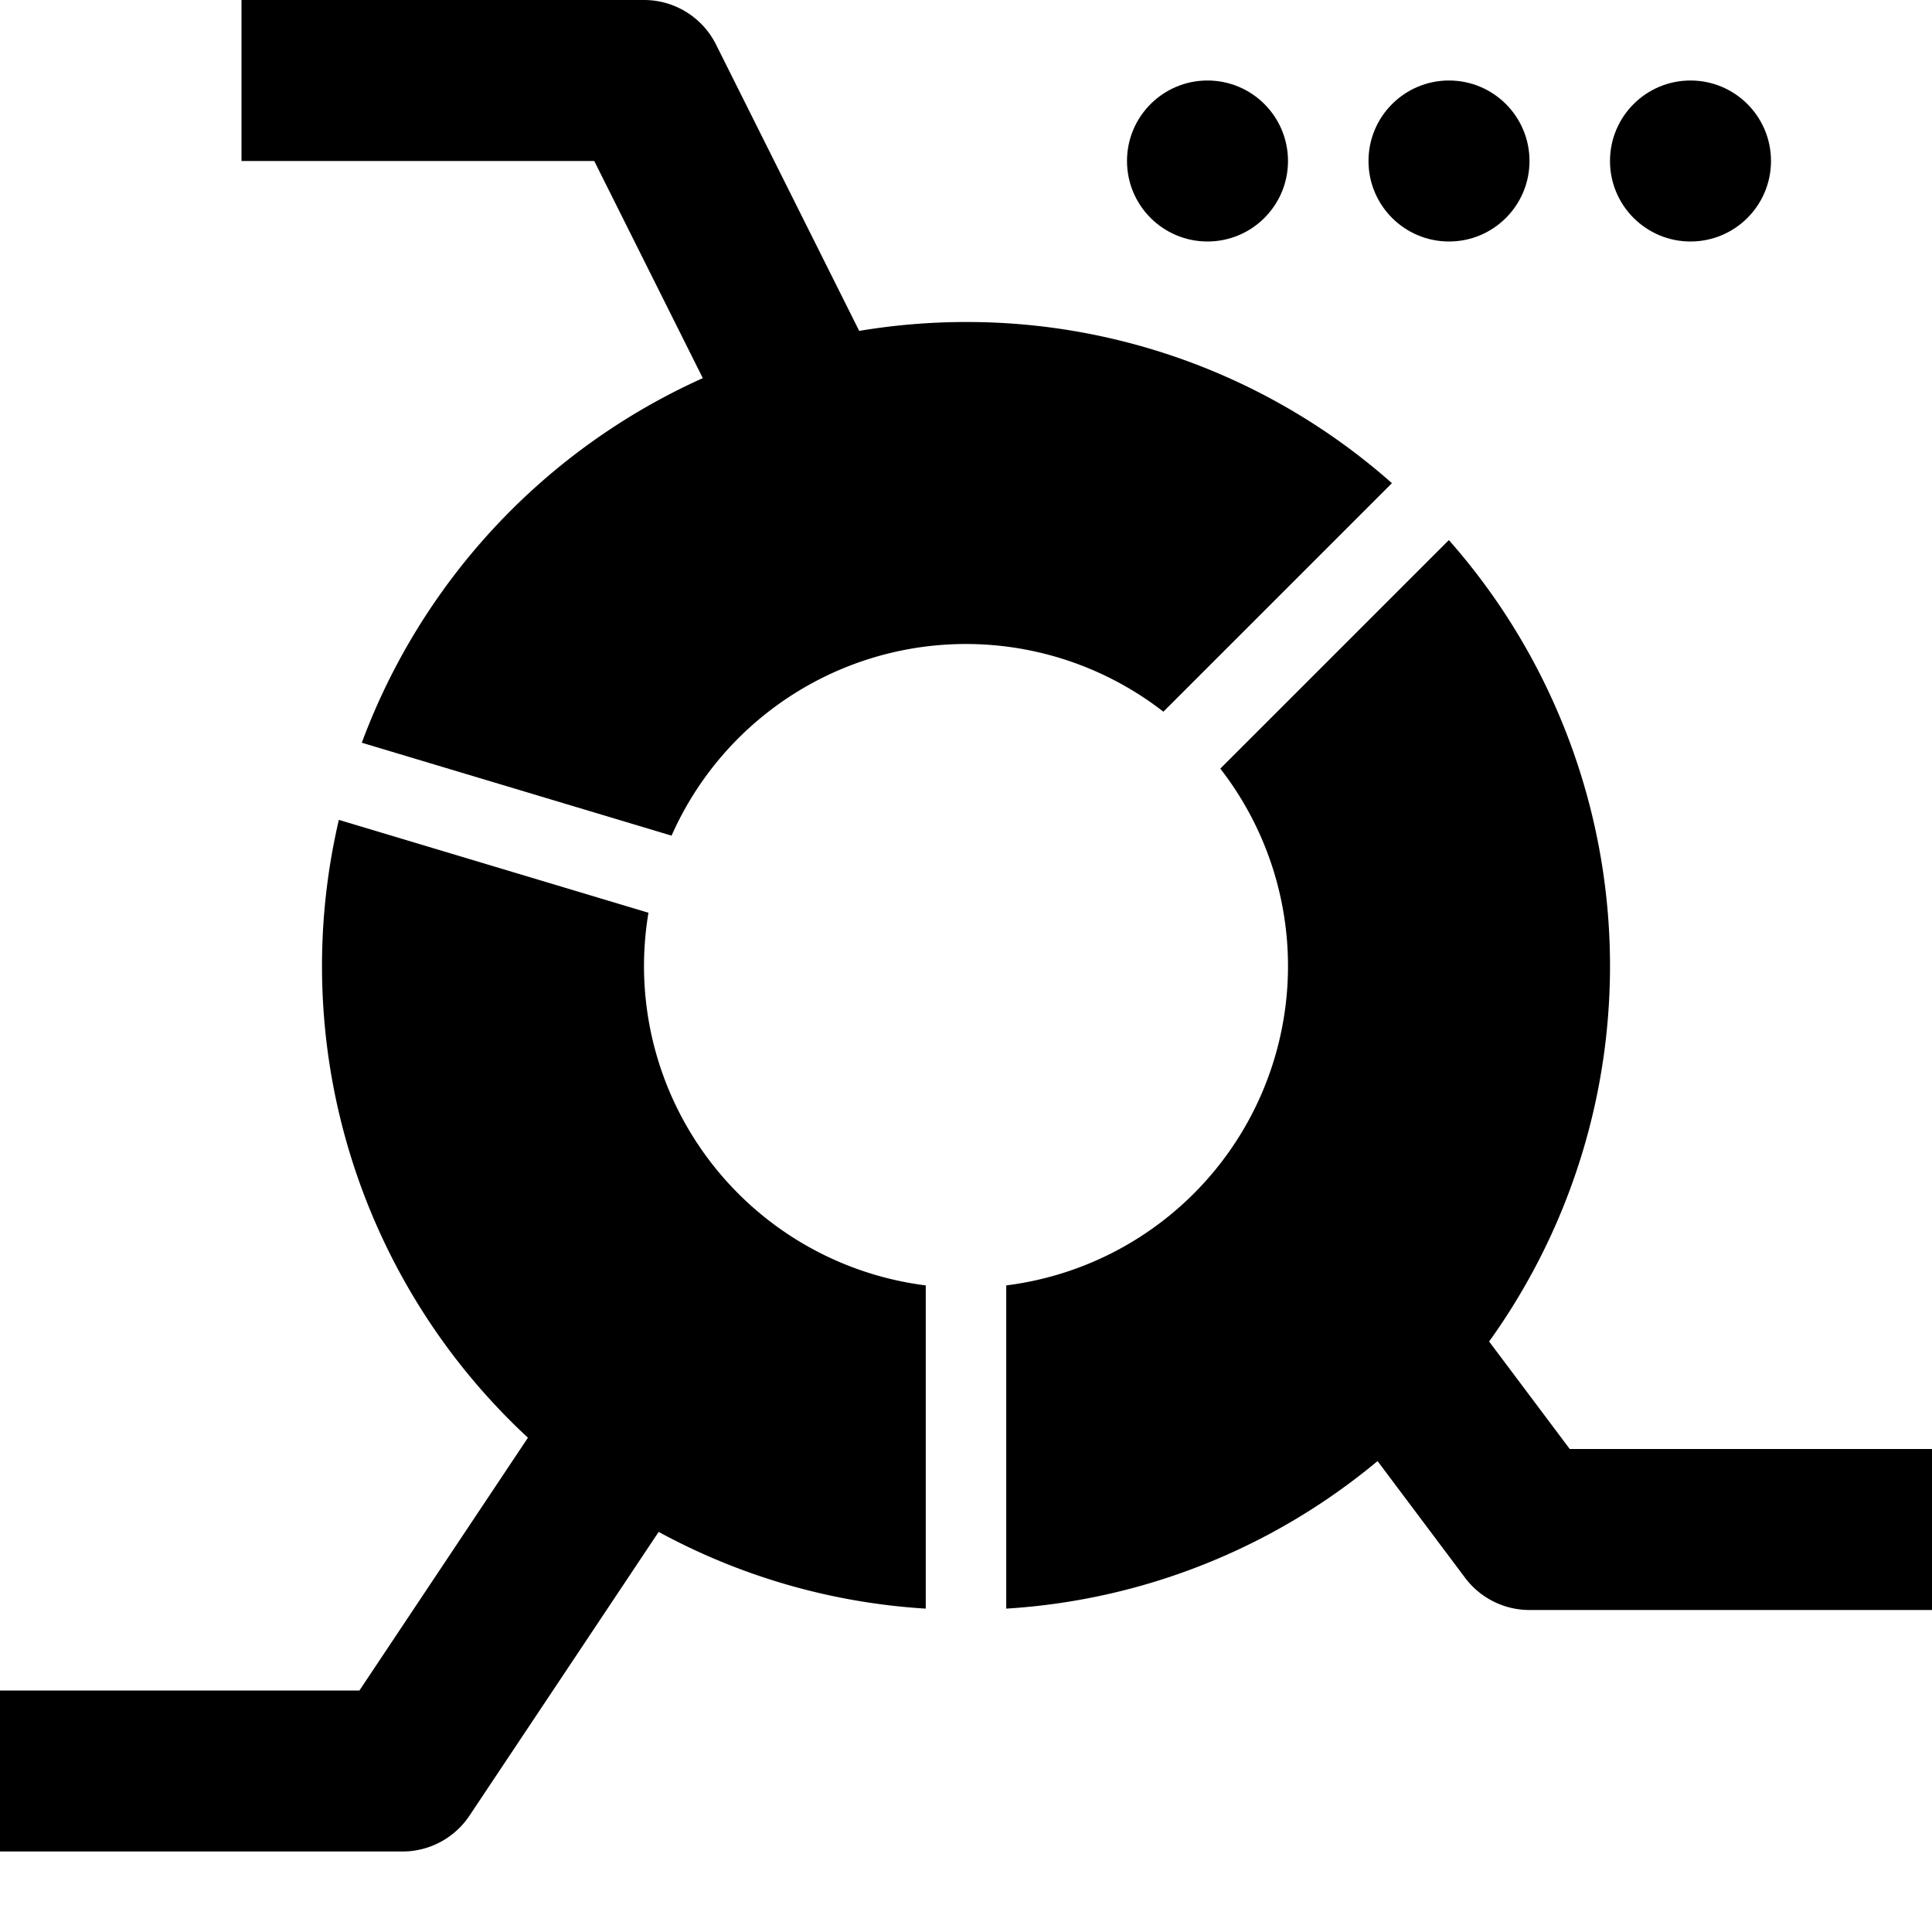 <svg height="512" viewBox="0 0 192 192" width="512" xmlns="http://www.w3.org/2000/svg"><path d="m64 96a32.26 32.26 0 0 1 .443-5.291l-30.768-9.231a63.9 63.9 0 0 0 18.79 61.4l-16.746 25.122h-35.719v16h40a8 8 0 0 0 6.656-3.562l18.8-28.2a63.641 63.641 0 0 0 26.544 7.625v-32.121a32 32 0 0 1 -28-31.742z"/><path d="m138.328 48.016a63.74 63.74 0 0 0 -42.328-16.016 64.455 64.455 0 0 0 -10.614.884l-14.231-28.462a8 8 0 0 0 -7.155-4.422h-40v16h35.056l10.789 21.579a64.212 64.212 0 0 0 -33.889 36.232l30.784 9.235a31.987 31.987 0 0 1 48.876-12.319z"/><path d="m156 144-8.013-10.683a63.953 63.953 0 0 0 -4-79.645l-22.714 22.712a31.984 31.984 0 0 1 -21.273 51.358v32.121a63.718 63.718 0 0 0 36.9-14.663l8.7 11.6a8 8 0 0 0 6.4 3.2h40v-16z"/><circle cx="144" cy="16" r="8"/><circle cx="168" cy="16" r="8"/><circle cx="120" cy="16" r="8"/></svg>